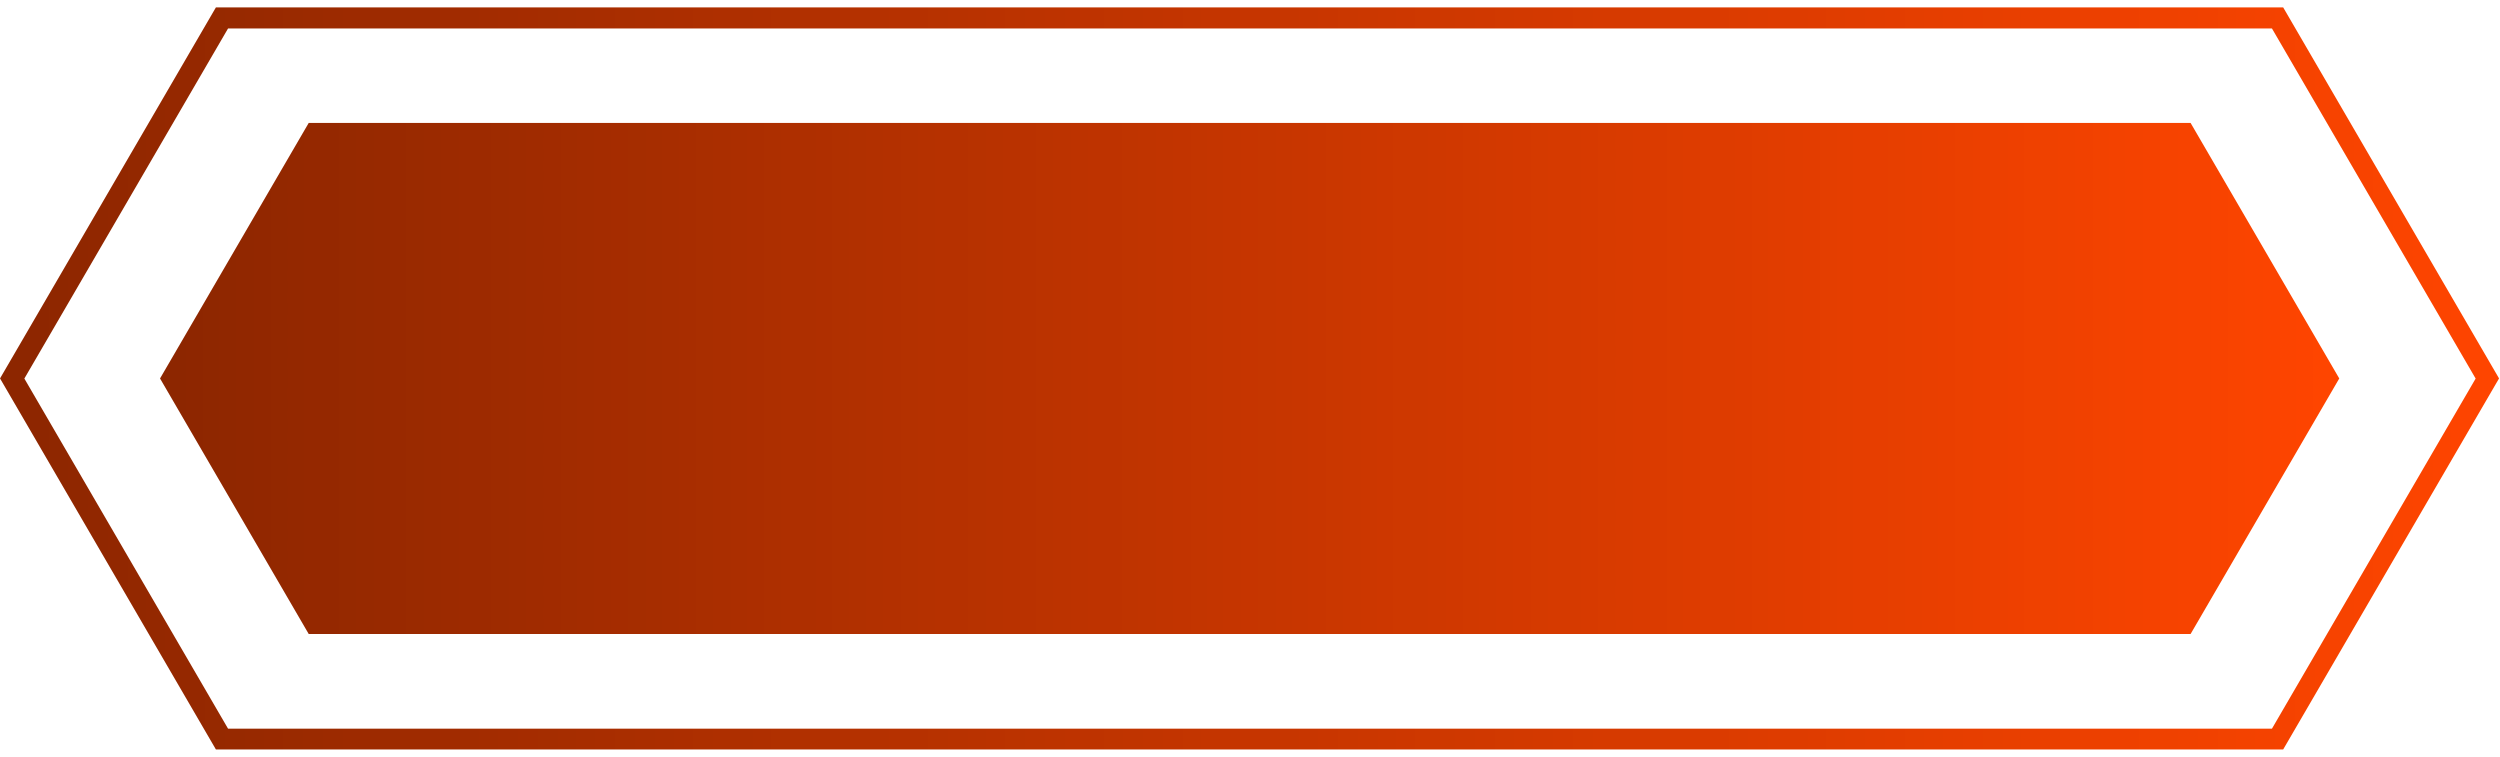 <svg xmlns="http://www.w3.org/2000/svg" xmlns:xlink="http://www.w3.org/1999/xlink" width="1189" zoomAndPan="magnify" viewBox="0 0 891.75 270" height="360" preserveAspectRatio="xMidYMid meet" version="1.2"><defs><clipPath id="6f95c290f7"><path d="M 0.012 2.648 L 891.5 2.648 L 891.5 267.324 L 0.012 267.324 Z M 0.012 2.648 "/></clipPath><clipPath id="5930cf5c02"><path d="M 891.41 134.984 L 814.414 267.324 L 77.008 267.324 L 0.012 134.984 L 77.008 2.648 L 814.414 2.648 Z M 891.41 134.984 "/></clipPath><linearGradient x1="-0" gradientTransform="matrix(6.419,0,0,6.419,0,0)" y1="27.5" x2="185.234" gradientUnits="userSpaceOnUse" y2="27.5" id="cb35f0b1d2"><stop style="stop-color:#8d2600;stop-opacity:1;" offset="0"/><stop style="stop-color:#8d2600;stop-opacity:1;" offset="0.008"/><stop style="stop-color:#8e2600;stop-opacity:1;" offset="0.016"/><stop style="stop-color:#8f2700;stop-opacity:1;" offset="0.023"/><stop style="stop-color:#902700;stop-opacity:1;" offset="0.031"/><stop style="stop-color:#912700;stop-opacity:1;" offset="0.039"/><stop style="stop-color:#922700;stop-opacity:1;" offset="0.047"/><stop style="stop-color:#932800;stop-opacity:1;" offset="0.055"/><stop style="stop-color:#942800;stop-opacity:1;" offset="0.062"/><stop style="stop-color:#952800;stop-opacity:1;" offset="0.07"/><stop style="stop-color:#952800;stop-opacity:1;" offset="0.078"/><stop style="stop-color:#962900;stop-opacity:1;" offset="0.086"/><stop style="stop-color:#972900;stop-opacity:1;" offset="0.094"/><stop style="stop-color:#982900;stop-opacity:1;" offset="0.102"/><stop style="stop-color:#992900;stop-opacity:1;" offset="0.109"/><stop style="stop-color:#9a2a00;stop-opacity:1;" offset="0.117"/><stop style="stop-color:#9b2a00;stop-opacity:1;" offset="0.125"/><stop style="stop-color:#9c2a00;stop-opacity:1;" offset="0.133"/><stop style="stop-color:#9d2a00;stop-opacity:1;" offset="0.141"/><stop style="stop-color:#9d2a00;stop-opacity:1;" offset="0.148"/><stop style="stop-color:#9e2b00;stop-opacity:1;" offset="0.156"/><stop style="stop-color:#9f2b00;stop-opacity:1;" offset="0.164"/><stop style="stop-color:#a02b00;stop-opacity:1;" offset="0.172"/><stop style="stop-color:#a12b00;stop-opacity:1;" offset="0.18"/><stop style="stop-color:#a22c00;stop-opacity:1;" offset="0.188"/><stop style="stop-color:#a32c00;stop-opacity:1;" offset="0.195"/><stop style="stop-color:#a42c00;stop-opacity:1;" offset="0.203"/><stop style="stop-color:#a52c00;stop-opacity:1;" offset="0.211"/><stop style="stop-color:#a52d00;stop-opacity:1;" offset="0.219"/><stop style="stop-color:#a62d00;stop-opacity:1;" offset="0.227"/><stop style="stop-color:#a72d00;stop-opacity:1;" offset="0.234"/><stop style="stop-color:#a82d00;stop-opacity:1;" offset="0.242"/><stop style="stop-color:#a92e00;stop-opacity:1;" offset="0.25"/><stop style="stop-color:#aa2e00;stop-opacity:1;" offset="0.258"/><stop style="stop-color:#ab2e00;stop-opacity:1;" offset="0.266"/><stop style="stop-color:#ac2e00;stop-opacity:1;" offset="0.273"/><stop style="stop-color:#ad2f00;stop-opacity:1;" offset="0.281"/><stop style="stop-color:#ae2f00;stop-opacity:1;" offset="0.289"/><stop style="stop-color:#ae2f00;stop-opacity:1;" offset="0.297"/><stop style="stop-color:#af2f00;stop-opacity:1;" offset="0.305"/><stop style="stop-color:#b03000;stop-opacity:1;" offset="0.312"/><stop style="stop-color:#b13000;stop-opacity:1;" offset="0.32"/><stop style="stop-color:#b23000;stop-opacity:1;" offset="0.328"/><stop style="stop-color:#b33000;stop-opacity:1;" offset="0.336"/><stop style="stop-color:#b43100;stop-opacity:1;" offset="0.344"/><stop style="stop-color:#b53100;stop-opacity:1;" offset="0.352"/><stop style="stop-color:#b63100;stop-opacity:1;" offset="0.359"/><stop style="stop-color:#b63100;stop-opacity:1;" offset="0.367"/><stop style="stop-color:#b73200;stop-opacity:1;" offset="0.375"/><stop style="stop-color:#b83200;stop-opacity:1;" offset="0.383"/><stop style="stop-color:#b93200;stop-opacity:1;" offset="0.391"/><stop style="stop-color:#ba3200;stop-opacity:1;" offset="0.398"/><stop style="stop-color:#bb3300;stop-opacity:1;" offset="0.406"/><stop style="stop-color:#bc3300;stop-opacity:1;" offset="0.414"/><stop style="stop-color:#bd3300;stop-opacity:1;" offset="0.422"/><stop style="stop-color:#be3300;stop-opacity:1;" offset="0.43"/><stop style="stop-color:#be3300;stop-opacity:1;" offset="0.438"/><stop style="stop-color:#bf3400;stop-opacity:1;" offset="0.445"/><stop style="stop-color:#c03400;stop-opacity:1;" offset="0.453"/><stop style="stop-color:#c13400;stop-opacity:1;" offset="0.461"/><stop style="stop-color:#c23400;stop-opacity:1;" offset="0.469"/><stop style="stop-color:#c33500;stop-opacity:1;" offset="0.477"/><stop style="stop-color:#c43500;stop-opacity:1;" offset="0.484"/><stop style="stop-color:#c53500;stop-opacity:1;" offset="0.492"/><stop style="stop-color:#c63500;stop-opacity:1;" offset="0.5"/><stop style="stop-color:#c63600;stop-opacity:1;" offset="0.508"/><stop style="stop-color:#c73600;stop-opacity:1;" offset="0.516"/><stop style="stop-color:#c83600;stop-opacity:1;" offset="0.523"/><stop style="stop-color:#c93600;stop-opacity:1;" offset="0.531"/><stop style="stop-color:#ca3700;stop-opacity:1;" offset="0.539"/><stop style="stop-color:#cb3700;stop-opacity:1;" offset="0.547"/><stop style="stop-color:#cc3700;stop-opacity:1;" offset="0.555"/><stop style="stop-color:#cd3700;stop-opacity:1;" offset="0.562"/><stop style="stop-color:#ce3800;stop-opacity:1;" offset="0.57"/><stop style="stop-color:#ce3800;stop-opacity:1;" offset="0.578"/><stop style="stop-color:#cf3800;stop-opacity:1;" offset="0.586"/><stop style="stop-color:#d03800;stop-opacity:1;" offset="0.594"/><stop style="stop-color:#d13900;stop-opacity:1;" offset="0.602"/><stop style="stop-color:#d23900;stop-opacity:1;" offset="0.609"/><stop style="stop-color:#d33900;stop-opacity:1;" offset="0.617"/><stop style="stop-color:#d43900;stop-opacity:1;" offset="0.625"/><stop style="stop-color:#d53a00;stop-opacity:1;" offset="0.633"/><stop style="stop-color:#d63a00;stop-opacity:1;" offset="0.641"/><stop style="stop-color:#d63a00;stop-opacity:1;" offset="0.648"/><stop style="stop-color:#d73a00;stop-opacity:1;" offset="0.656"/><stop style="stop-color:#d83b00;stop-opacity:1;" offset="0.664"/><stop style="stop-color:#d93b00;stop-opacity:1;" offset="0.672"/><stop style="stop-color:#da3b00;stop-opacity:1;" offset="0.68"/><stop style="stop-color:#db3b00;stop-opacity:1;" offset="0.688"/><stop style="stop-color:#dc3c00;stop-opacity:1;" offset="0.695"/><stop style="stop-color:#dd3c00;stop-opacity:1;" offset="0.703"/><stop style="stop-color:#de3c00;stop-opacity:1;" offset="0.711"/><stop style="stop-color:#de3c00;stop-opacity:1;" offset="0.719"/><stop style="stop-color:#df3c00;stop-opacity:1;" offset="0.727"/><stop style="stop-color:#e03d00;stop-opacity:1;" offset="0.734"/><stop style="stop-color:#e13d00;stop-opacity:1;" offset="0.742"/><stop style="stop-color:#e23d00;stop-opacity:1;" offset="0.75"/><stop style="stop-color:#e33d00;stop-opacity:1;" offset="0.758"/><stop style="stop-color:#e43e00;stop-opacity:1;" offset="0.766"/><stop style="stop-color:#e53e00;stop-opacity:1;" offset="0.773"/><stop style="stop-color:#e63e00;stop-opacity:1;" offset="0.781"/><stop style="stop-color:#e73e00;stop-opacity:1;" offset="0.789"/><stop style="stop-color:#e73f00;stop-opacity:1;" offset="0.797"/><stop style="stop-color:#e83f00;stop-opacity:1;" offset="0.805"/><stop style="stop-color:#e93f00;stop-opacity:1;" offset="0.812"/><stop style="stop-color:#ea3f00;stop-opacity:1;" offset="0.82"/><stop style="stop-color:#eb4000;stop-opacity:1;" offset="0.828"/><stop style="stop-color:#ec4000;stop-opacity:1;" offset="0.836"/><stop style="stop-color:#ed4000;stop-opacity:1;" offset="0.844"/><stop style="stop-color:#ee4000;stop-opacity:1;" offset="0.852"/><stop style="stop-color:#ef4100;stop-opacity:1;" offset="0.859"/><stop style="stop-color:#ef4100;stop-opacity:1;" offset="0.867"/><stop style="stop-color:#f04100;stop-opacity:1;" offset="0.875"/><stop style="stop-color:#f14100;stop-opacity:1;" offset="0.883"/><stop style="stop-color:#f24200;stop-opacity:1;" offset="0.891"/><stop style="stop-color:#f34200;stop-opacity:1;" offset="0.898"/><stop style="stop-color:#f44200;stop-opacity:1;" offset="0.906"/><stop style="stop-color:#f54200;stop-opacity:1;" offset="0.914"/><stop style="stop-color:#f64300;stop-opacity:1;" offset="0.922"/><stop style="stop-color:#f74300;stop-opacity:1;" offset="0.93"/><stop style="stop-color:#f74300;stop-opacity:1;" offset="0.938"/><stop style="stop-color:#f84300;stop-opacity:1;" offset="0.945"/><stop style="stop-color:#f94400;stop-opacity:1;" offset="0.953"/><stop style="stop-color:#fa4400;stop-opacity:1;" offset="0.961"/><stop style="stop-color:#fb4400;stop-opacity:1;" offset="0.969"/><stop style="stop-color:#fc4400;stop-opacity:1;" offset="0.977"/><stop style="stop-color:#fd4400;stop-opacity:1;" offset="0.984"/><stop style="stop-color:#fe4500;stop-opacity:1;" offset="0.992"/><stop style="stop-color:#ff4500;stop-opacity:1;" offset="1"/></linearGradient><clipPath id="1b4407bd64"><path d="M 57.086 43.848 L 834.414 43.848 L 834.414 226.152 L 57.086 226.152 Z M 57.086 43.848 "/></clipPath><clipPath id="d29b947e5a"><path d="M 834.414 135 L 781.383 226.152 L 110.121 226.152 L 57.086 135 L 110.121 43.848 L 781.383 43.848 Z M 834.414 135 "/></clipPath><linearGradient x1="0" gradientTransform="matrix(0.712,0,0,0.712,57.084,43.846)" y1="128" x2="1091.547" gradientUnits="userSpaceOnUse" y2="128" id="879109efb8"><stop style="stop-color:#8d2600;stop-opacity:1;" offset="0"/><stop style="stop-color:#8d2600;stop-opacity:1;" offset="0.008"/><stop style="stop-color:#8e2600;stop-opacity:1;" offset="0.016"/><stop style="stop-color:#8f2700;stop-opacity:1;" offset="0.023"/><stop style="stop-color:#902700;stop-opacity:1;" offset="0.031"/><stop style="stop-color:#912700;stop-opacity:1;" offset="0.039"/><stop style="stop-color:#922700;stop-opacity:1;" offset="0.047"/><stop style="stop-color:#932800;stop-opacity:1;" offset="0.055"/><stop style="stop-color:#942800;stop-opacity:1;" offset="0.062"/><stop style="stop-color:#952800;stop-opacity:1;" offset="0.07"/><stop style="stop-color:#952800;stop-opacity:1;" offset="0.078"/><stop style="stop-color:#962900;stop-opacity:1;" offset="0.086"/><stop style="stop-color:#972900;stop-opacity:1;" offset="0.094"/><stop style="stop-color:#982900;stop-opacity:1;" offset="0.102"/><stop style="stop-color:#992900;stop-opacity:1;" offset="0.109"/><stop style="stop-color:#9a2a00;stop-opacity:1;" offset="0.117"/><stop style="stop-color:#9b2a00;stop-opacity:1;" offset="0.125"/><stop style="stop-color:#9c2a00;stop-opacity:1;" offset="0.133"/><stop style="stop-color:#9d2a00;stop-opacity:1;" offset="0.141"/><stop style="stop-color:#9d2a00;stop-opacity:1;" offset="0.148"/><stop style="stop-color:#9e2b00;stop-opacity:1;" offset="0.156"/><stop style="stop-color:#9f2b00;stop-opacity:1;" offset="0.164"/><stop style="stop-color:#a02b00;stop-opacity:1;" offset="0.172"/><stop style="stop-color:#a12b00;stop-opacity:1;" offset="0.18"/><stop style="stop-color:#a22c00;stop-opacity:1;" offset="0.188"/><stop style="stop-color:#a32c00;stop-opacity:1;" offset="0.195"/><stop style="stop-color:#a42c00;stop-opacity:1;" offset="0.203"/><stop style="stop-color:#a52c00;stop-opacity:1;" offset="0.211"/><stop style="stop-color:#a52d00;stop-opacity:1;" offset="0.219"/><stop style="stop-color:#a62d00;stop-opacity:1;" offset="0.227"/><stop style="stop-color:#a72d00;stop-opacity:1;" offset="0.234"/><stop style="stop-color:#a82d00;stop-opacity:1;" offset="0.242"/><stop style="stop-color:#a92e00;stop-opacity:1;" offset="0.25"/><stop style="stop-color:#aa2e00;stop-opacity:1;" offset="0.258"/><stop style="stop-color:#ab2e00;stop-opacity:1;" offset="0.266"/><stop style="stop-color:#ac2e00;stop-opacity:1;" offset="0.273"/><stop style="stop-color:#ad2f00;stop-opacity:1;" offset="0.281"/><stop style="stop-color:#ae2f00;stop-opacity:1;" offset="0.289"/><stop style="stop-color:#ae2f00;stop-opacity:1;" offset="0.297"/><stop style="stop-color:#af2f00;stop-opacity:1;" offset="0.305"/><stop style="stop-color:#b03000;stop-opacity:1;" offset="0.312"/><stop style="stop-color:#b13000;stop-opacity:1;" offset="0.32"/><stop style="stop-color:#b23000;stop-opacity:1;" offset="0.328"/><stop style="stop-color:#b33000;stop-opacity:1;" offset="0.336"/><stop style="stop-color:#b43100;stop-opacity:1;" offset="0.344"/><stop style="stop-color:#b53100;stop-opacity:1;" offset="0.352"/><stop style="stop-color:#b63100;stop-opacity:1;" offset="0.359"/><stop style="stop-color:#b63100;stop-opacity:1;" offset="0.367"/><stop style="stop-color:#b73200;stop-opacity:1;" offset="0.375"/><stop style="stop-color:#b83200;stop-opacity:1;" offset="0.383"/><stop style="stop-color:#b93200;stop-opacity:1;" offset="0.391"/><stop style="stop-color:#ba3200;stop-opacity:1;" offset="0.398"/><stop style="stop-color:#bb3300;stop-opacity:1;" offset="0.406"/><stop style="stop-color:#bc3300;stop-opacity:1;" offset="0.414"/><stop style="stop-color:#bd3300;stop-opacity:1;" offset="0.422"/><stop style="stop-color:#be3300;stop-opacity:1;" offset="0.43"/><stop style="stop-color:#be3300;stop-opacity:1;" offset="0.438"/><stop style="stop-color:#bf3400;stop-opacity:1;" offset="0.445"/><stop style="stop-color:#c03400;stop-opacity:1;" offset="0.453"/><stop style="stop-color:#c13400;stop-opacity:1;" offset="0.461"/><stop style="stop-color:#c23400;stop-opacity:1;" offset="0.469"/><stop style="stop-color:#c33500;stop-opacity:1;" offset="0.477"/><stop style="stop-color:#c43500;stop-opacity:1;" offset="0.484"/><stop style="stop-color:#c53500;stop-opacity:1;" offset="0.492"/><stop style="stop-color:#c63500;stop-opacity:1;" offset="0.5"/><stop style="stop-color:#c63600;stop-opacity:1;" offset="0.508"/><stop style="stop-color:#c73600;stop-opacity:1;" offset="0.516"/><stop style="stop-color:#c83600;stop-opacity:1;" offset="0.523"/><stop style="stop-color:#c93600;stop-opacity:1;" offset="0.531"/><stop style="stop-color:#ca3700;stop-opacity:1;" offset="0.539"/><stop style="stop-color:#cb3700;stop-opacity:1;" offset="0.547"/><stop style="stop-color:#cc3700;stop-opacity:1;" offset="0.555"/><stop style="stop-color:#cd3700;stop-opacity:1;" offset="0.562"/><stop style="stop-color:#ce3800;stop-opacity:1;" offset="0.57"/><stop style="stop-color:#ce3800;stop-opacity:1;" offset="0.578"/><stop style="stop-color:#cf3800;stop-opacity:1;" offset="0.586"/><stop style="stop-color:#d03800;stop-opacity:1;" offset="0.594"/><stop style="stop-color:#d13900;stop-opacity:1;" offset="0.602"/><stop style="stop-color:#d23900;stop-opacity:1;" offset="0.609"/><stop style="stop-color:#d33900;stop-opacity:1;" offset="0.617"/><stop style="stop-color:#d43900;stop-opacity:1;" offset="0.625"/><stop style="stop-color:#d53a00;stop-opacity:1;" offset="0.633"/><stop style="stop-color:#d63a00;stop-opacity:1;" offset="0.641"/><stop style="stop-color:#d63a00;stop-opacity:1;" offset="0.648"/><stop style="stop-color:#d73a00;stop-opacity:1;" offset="0.656"/><stop style="stop-color:#d83b00;stop-opacity:1;" offset="0.664"/><stop style="stop-color:#d93b00;stop-opacity:1;" offset="0.672"/><stop style="stop-color:#da3b00;stop-opacity:1;" offset="0.68"/><stop style="stop-color:#db3b00;stop-opacity:1;" offset="0.688"/><stop style="stop-color:#dc3c00;stop-opacity:1;" offset="0.695"/><stop style="stop-color:#dd3c00;stop-opacity:1;" offset="0.703"/><stop style="stop-color:#de3c00;stop-opacity:1;" offset="0.711"/><stop style="stop-color:#de3c00;stop-opacity:1;" offset="0.719"/><stop style="stop-color:#df3c00;stop-opacity:1;" offset="0.727"/><stop style="stop-color:#e03d00;stop-opacity:1;" offset="0.734"/><stop style="stop-color:#e13d00;stop-opacity:1;" offset="0.742"/><stop style="stop-color:#e23d00;stop-opacity:1;" offset="0.75"/><stop style="stop-color:#e33d00;stop-opacity:1;" offset="0.758"/><stop style="stop-color:#e43e00;stop-opacity:1;" offset="0.766"/><stop style="stop-color:#e53e00;stop-opacity:1;" offset="0.773"/><stop style="stop-color:#e63e00;stop-opacity:1;" offset="0.781"/><stop style="stop-color:#e73e00;stop-opacity:1;" offset="0.789"/><stop style="stop-color:#e73f00;stop-opacity:1;" offset="0.797"/><stop style="stop-color:#e83f00;stop-opacity:1;" offset="0.805"/><stop style="stop-color:#e93f00;stop-opacity:1;" offset="0.812"/><stop style="stop-color:#ea3f00;stop-opacity:1;" offset="0.82"/><stop style="stop-color:#eb4000;stop-opacity:1;" offset="0.828"/><stop style="stop-color:#ec4000;stop-opacity:1;" offset="0.836"/><stop style="stop-color:#ed4000;stop-opacity:1;" offset="0.844"/><stop style="stop-color:#ee4000;stop-opacity:1;" offset="0.852"/><stop style="stop-color:#ef4100;stop-opacity:1;" offset="0.859"/><stop style="stop-color:#ef4100;stop-opacity:1;" offset="0.867"/><stop style="stop-color:#f04100;stop-opacity:1;" offset="0.875"/><stop style="stop-color:#f14100;stop-opacity:1;" offset="0.883"/><stop style="stop-color:#f24200;stop-opacity:1;" offset="0.891"/><stop style="stop-color:#f34200;stop-opacity:1;" offset="0.898"/><stop style="stop-color:#f44200;stop-opacity:1;" offset="0.906"/><stop style="stop-color:#f54200;stop-opacity:1;" offset="0.914"/><stop style="stop-color:#f64300;stop-opacity:1;" offset="0.922"/><stop style="stop-color:#f74300;stop-opacity:1;" offset="0.93"/><stop style="stop-color:#f74300;stop-opacity:1;" offset="0.938"/><stop style="stop-color:#f84300;stop-opacity:1;" offset="0.945"/><stop style="stop-color:#f94400;stop-opacity:1;" offset="0.953"/><stop style="stop-color:#fa4400;stop-opacity:1;" offset="0.961"/><stop style="stop-color:#fb4400;stop-opacity:1;" offset="0.969"/><stop style="stop-color:#fc4400;stop-opacity:1;" offset="0.977"/><stop style="stop-color:#fd4400;stop-opacity:1;" offset="0.984"/><stop style="stop-color:#fe4500;stop-opacity:1;" offset="0.992"/><stop style="stop-color:#ff4500;stop-opacity:1;" offset="1"/></linearGradient></defs><g id="66c18827ad"><g clip-rule="nonzero" clip-path="url(#6f95c290f7)"><g clip-rule="nonzero" clip-path="url(#5930cf5c02)"><path style="fill:none;stroke-width:20;stroke-linecap:butt;stroke-linejoin:miter;stroke:url(#cb35f0b1d2);stroke-miterlimit:4;" d="M 1188.969 176.515 L 1086.27 353.033 L 102.699 353.033 L -0.001 176.515 L 102.699 0.002 L 1086.27 0.002 Z M 1188.969 176.515 " transform="matrix(0.75,0,0,0.75,0.012,2.647)"/></g></g><g clip-rule="nonzero" clip-path="url(#1b4407bd64)"><g clip-rule="nonzero" clip-path="url(#d29b947e5a)"><path style=" stroke:none;fill-rule:nonzero;fill:url(#879109efb8);" d="M 57.086 43.848 L 57.086 226.152 L 834.414 226.152 L 834.414 43.848 Z M 57.086 43.848 "/></g></g></g></svg>